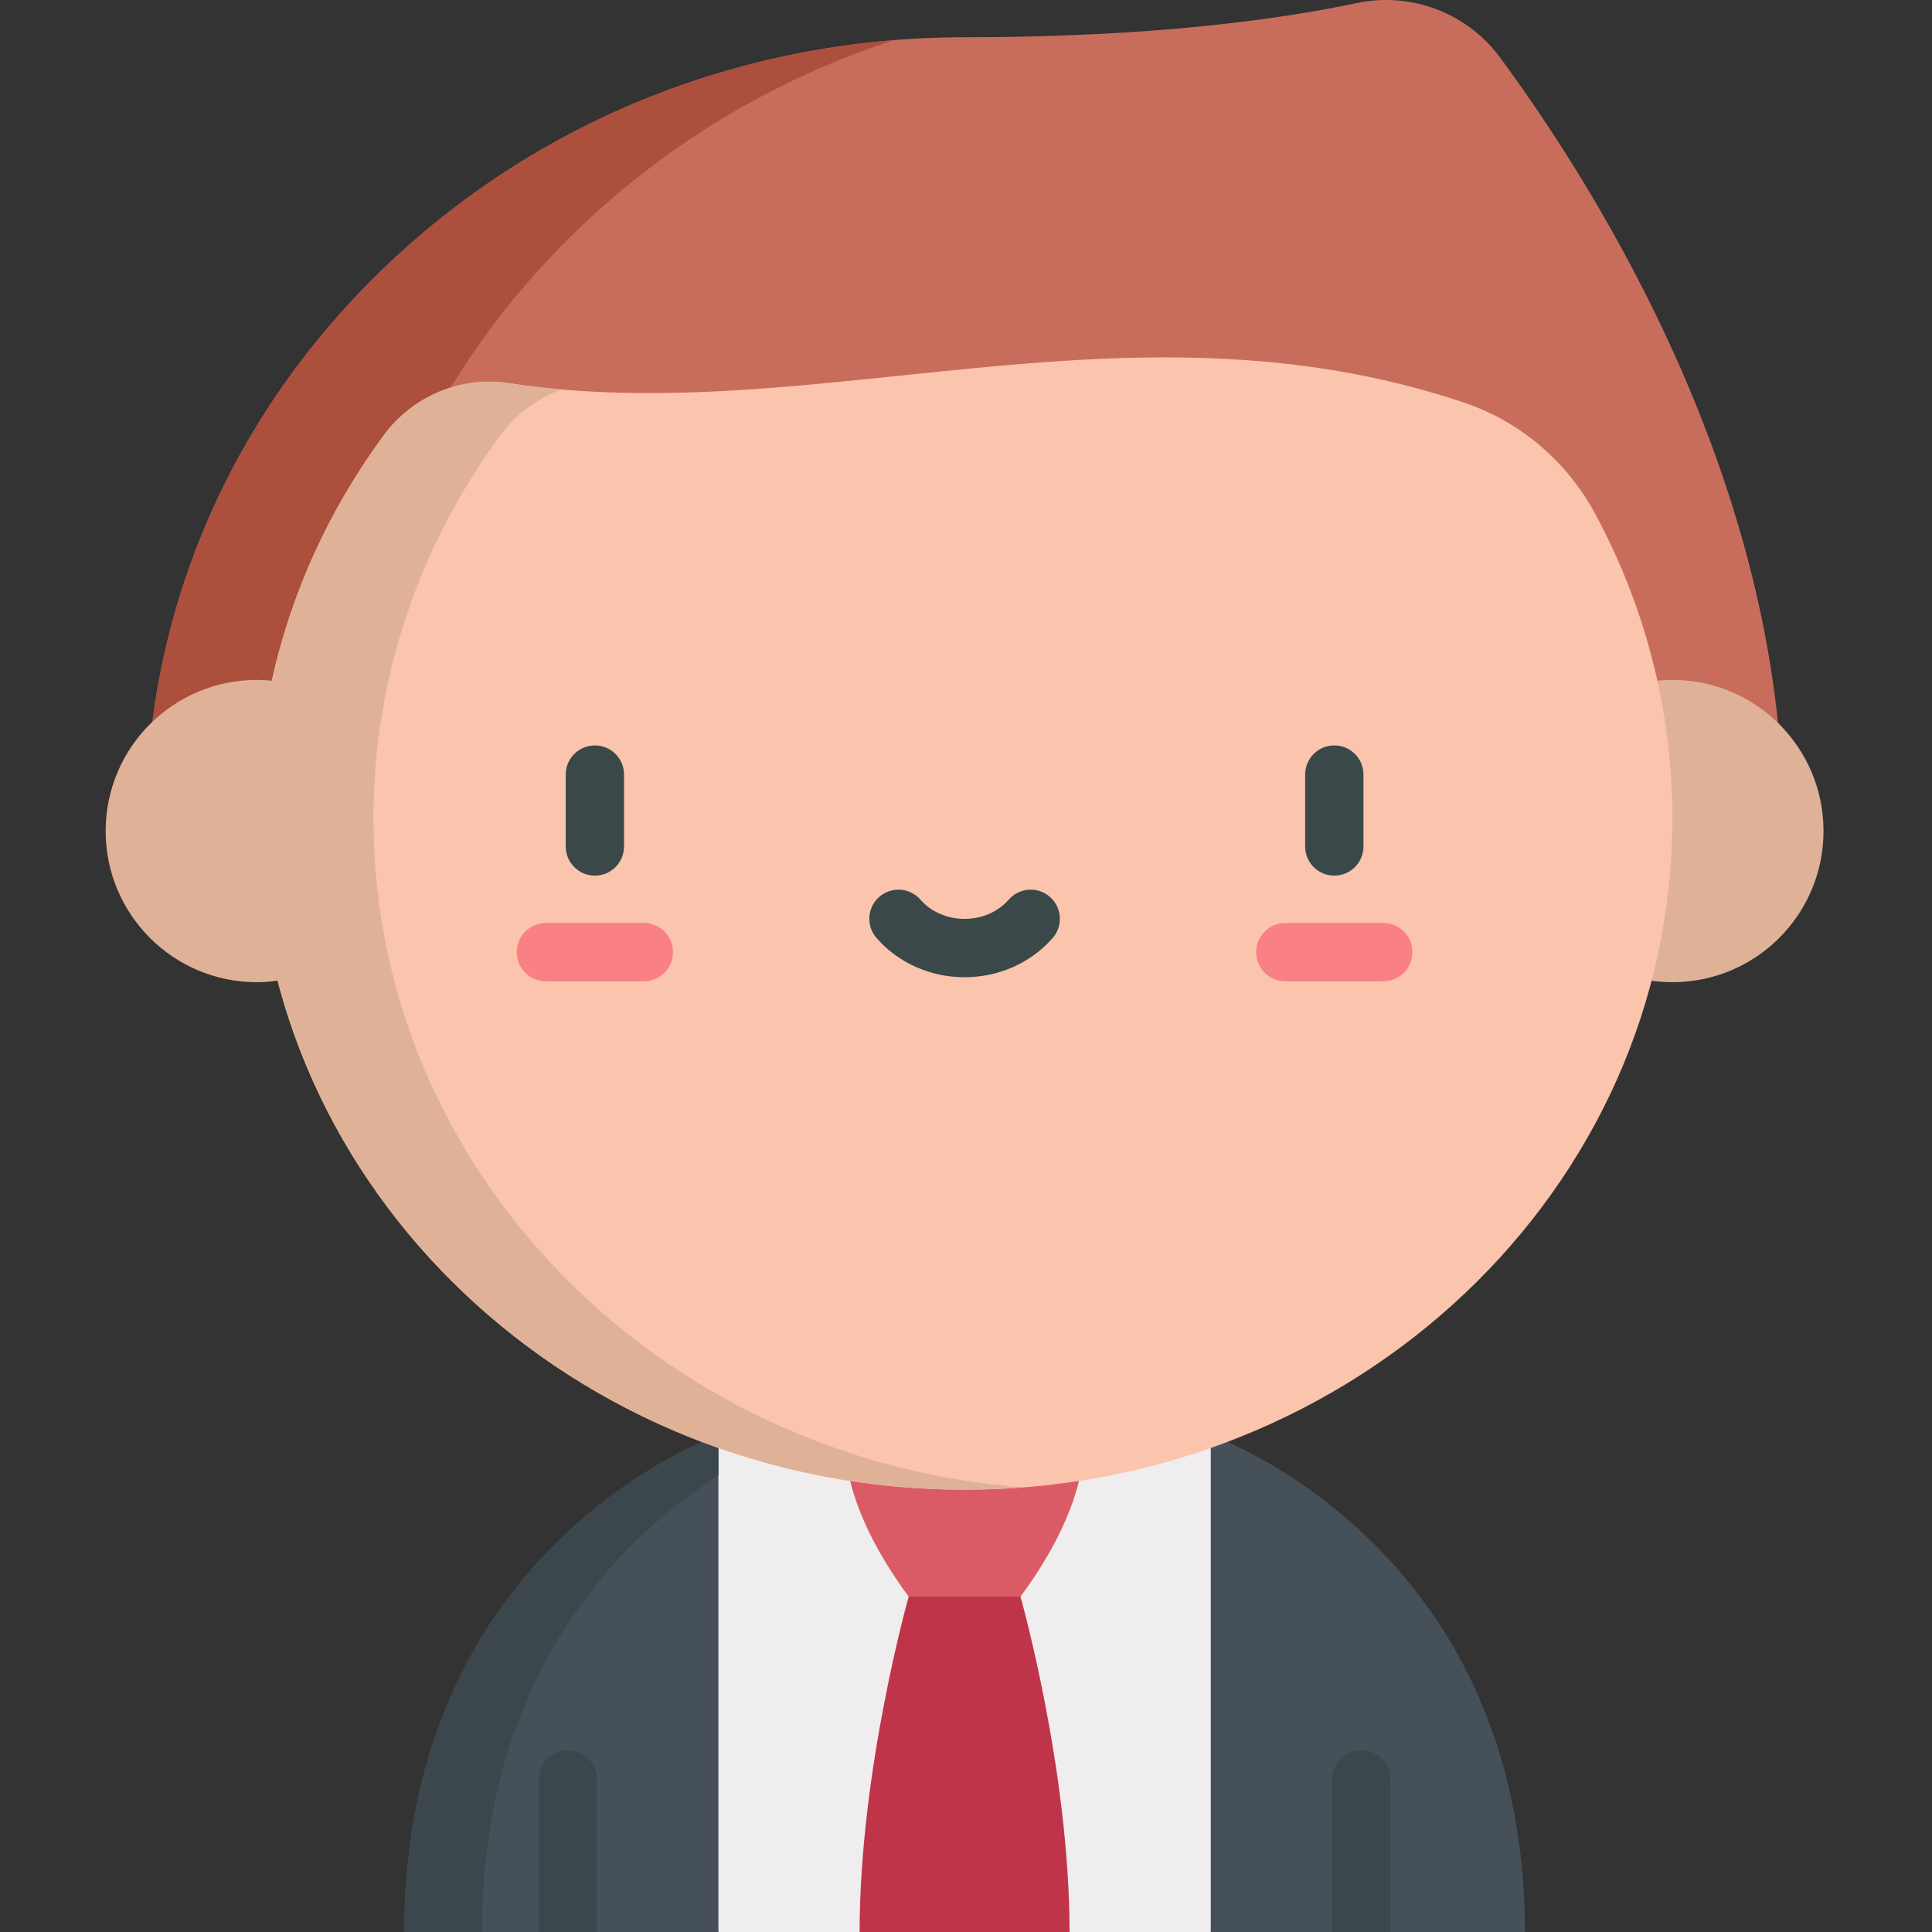 <svg height="512pt" viewBox="-28 0 512 512.001" width="512pt" xmlns="http://www.w3.org/2000/svg"><rect x="-28" y="0" width="512" height="512.001" fill="#333333" stroke="none"/><path d="m162.387 380.34v131.66h37.418l27.82-9.168 27.82 9.168h37.422v-131.66zm0 0" fill="#efedee"/><path d="m292.867 512 19.328-77.504-19.328-54.156h-130.48l-17.082 56.906 17.082 74.754zm0 0" fill="#efedee"/><path d="m376.121 512h-83.254v-131.66s83.254 28.691 83.254 131.66zm0 0" fill="#465059"/><path d="m162.387 380.34v131.66h-83.254c0-102.969 83.254-131.66 83.254-131.66zm0 0" fill="#465059"/><path d="m162.387 390.961v-10.621s-83.254 28.691-83.254 131.66h20.605c0-69.566 37.996-105.223 62.648-121.039zm0 0" fill="#3c474d"/><path d="m199.805 512c0-42.996 13.008-88.879 13.008-88.879l14.812-17.531 14.812 17.531s13.008 45.883 13.008 88.879zm0 0" fill="#c0344a"/><path d="m258.695 388.059s-.719 14.105-16.258 35.062h-29.625c-15.535-20.953-16.254-35.062-16.254-35.062zm0 0" fill="#da5b65"/><path d="m114.762 512v-40.465c0-4.27 3.461-7.727 7.727-7.727s7.727 3.457 7.727 7.727v40.465zm0 0" fill="#3c474d"/><path d="m325.039 512v-40.465c0-4.27 3.457-7.727 7.727-7.727 4.266 0 7.727 3.457 7.727 7.727v40.465zm0 0" fill="#3c474d"/><path d="m369.543 15.254c-8.734-11.855-23.602-17.488-38.012-14.438-19.773 4.188-53.59 9.059-103.906 9.059-57.637 0-111.898 21.348-152.793 60.113-41.324 39.172-64.086 91.379-64.086 146.996h433.758c0-88.148-48.773-166.184-74.961-201.73zm0 0" fill="#c86d5c"/><path d="m62.258 206.68c0-55.617 22.758-107.82 64.082-146.992 23.676-22.445 51.836-39.035 82.535-49.039-50.578 4.113-97.617 24.809-134.043 59.34-41.324 39.172-64.086 91.379-64.086 146.996h433.758c0-3.453-.082-6.887-.227-10.305zm0 0" fill="#ad4f3d"/><path d="m455.25 220.238c0 22.121-17.93 40.055-40.051 40.055-22.125 0-40.055-17.934-40.055-40.055 0-22.121 17.93-40.055 40.055-40.055 22.121 0 40.051 17.934 40.051 40.055zm0 0" fill="#dfb297"/><path d="m394.699 136.098c-7.48-13.848-19.875-24.426-34.793-29.434-89.07-29.906-171.848 7.281-253.09-5.121-12.758-1.949-25.504 3.465-33.152 13.863-21.184 28.797-33.609 63.809-33.609 101.578 0 98.195 83.98 177.801 187.574 177.801 103.59 0 187.57-79.602 187.57-177.801 0-29.133-7.398-56.625-20.5-80.887zm0 0" fill="#fbc4ac"/><path d="m70.961 216.984c0-37.77 12.426-72.785 33.609-101.578 4.188-5.695 9.914-9.883 16.324-12.195-4.695-.41-9.391-.953-14.078-1.668-12.758-1.949-25.504 3.465-33.152 13.863-14.152 19.234-24.387 41.25-29.629 65.004-1.23-.148-2.551-.223-3.98-.223-22.121 0-40.055 17.93-40.055 40.051 0 22.121 17.934 40.055 40.055 40.055 2.039 0 3.863-.152 5.5-.449 20.234 77.492 94.07 134.941 182.07 134.941 5.207 0 10.355-.211 15.453-.605-96.363-7.449-172.117-83.934-172.117-177.195zm0 0" fill="#dfb297"/><path d="m325.605 232.051c-4.27 0-7.727-3.461-7.727-7.727v-19.051c0-4.27 3.457-7.727 7.727-7.727 4.266 0 7.727 3.457 7.727 7.727v19.051c0 4.266-3.461 7.727-7.727 7.727zm0 0" fill="#3a484a"/><path d="m338.578 260.051h-25.949c-4.266 0-7.727-3.461-7.727-7.727s3.461-7.727 7.727-7.727h25.949c4.27 0 7.727 3.461 7.727 7.727s-3.457 7.727-7.727 7.727zm0 0" fill="#f98084"/><path d="m129.648 232.051c-4.27 0-7.727-3.461-7.727-7.727v-19.051c0-4.27 3.457-7.727 7.727-7.727 4.266 0 7.727 3.457 7.727 7.727v19.051c0 4.266-3.461 7.727-7.727 7.727zm0 0" fill="#3a484a"/><path d="m142.621 260.051h-25.949c-4.266 0-7.727-3.461-7.727-7.727s3.461-7.727 7.727-7.727h25.949c4.266 0 7.727 3.461 7.727 7.727s-3.461 7.727-7.727 7.727zm0 0" fill="#f98084"/><path d="m227.625 258.977c-9.059 0-17.566-3.789-23.34-10.395-2.809-3.215-2.48-8.098.73-10.902 3.215-2.809 8.094-2.48 10.902.73 2.84 3.25 7.109 5.109 11.707 5.109 4.602 0 8.867-1.863 11.707-5.109 2.809-3.215 7.691-3.543 10.902-.734 3.215 2.809 3.543 7.691.734 10.902-5.773 6.609-14.285 10.398-23.344 10.398zm0 0" fill="#3a484a"/></svg>